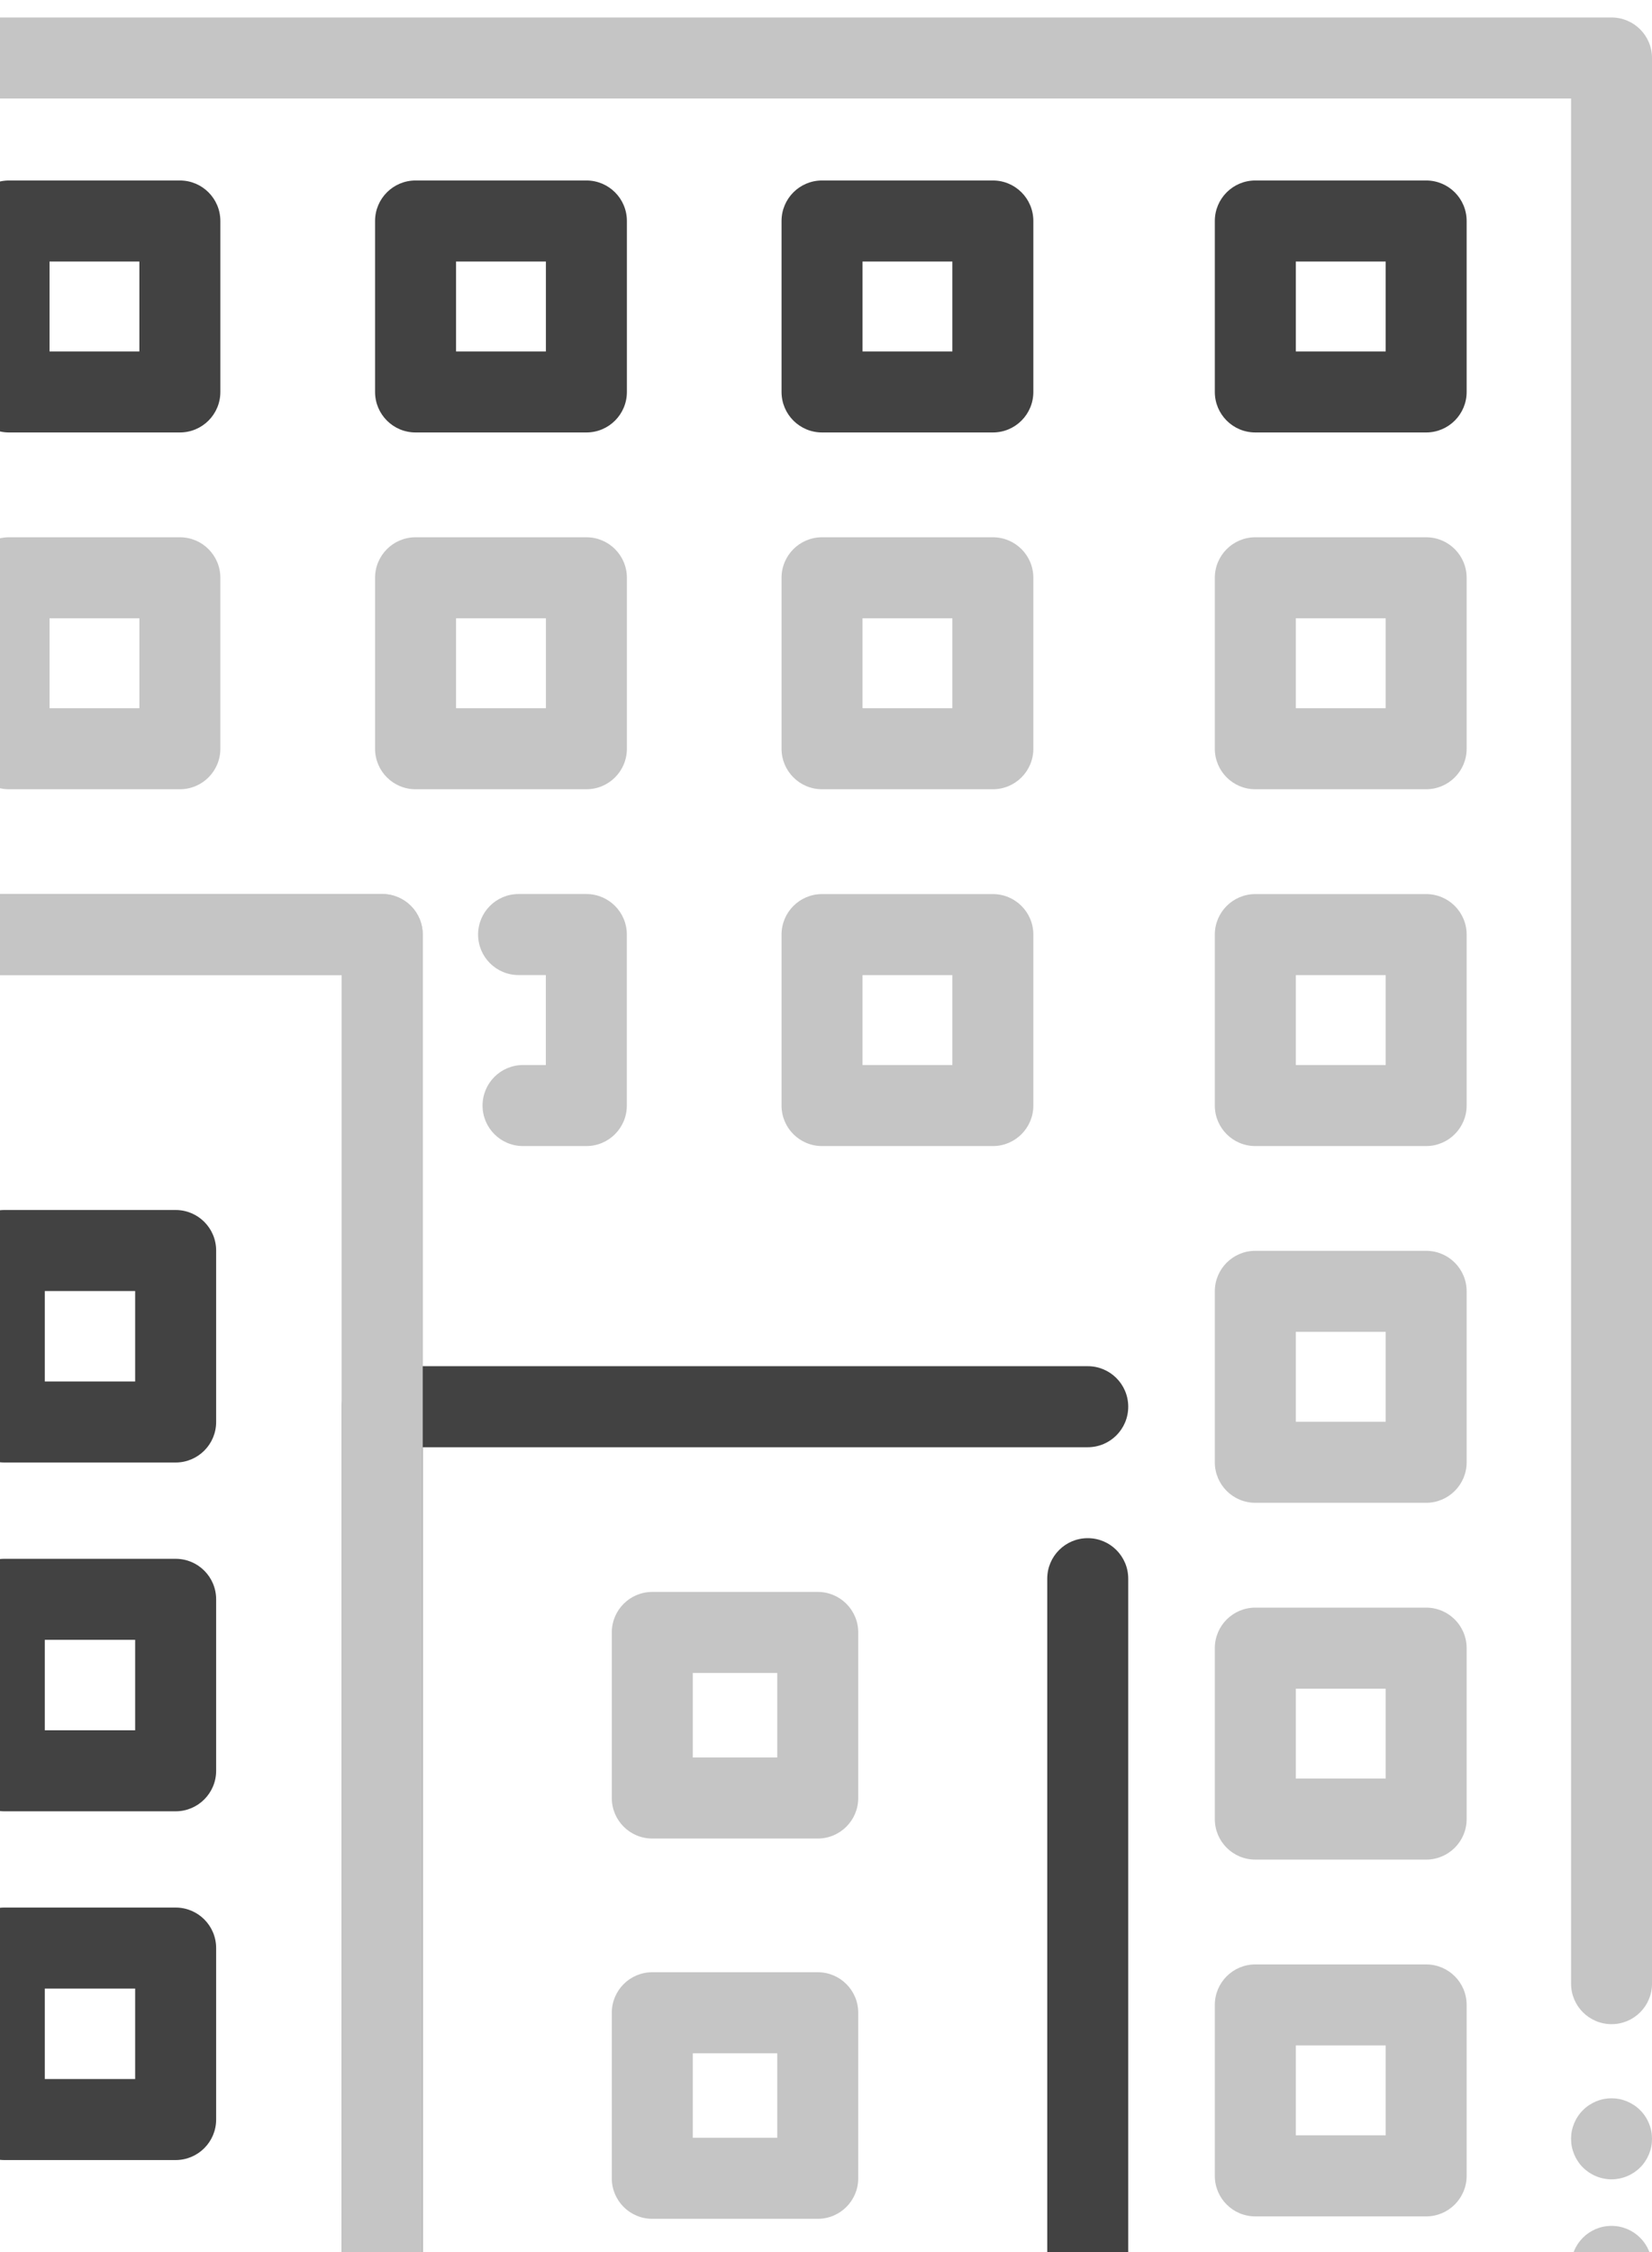 <svg width="80" height="109" viewBox="0 0 80 109" fill="none" xmlns="http://www.w3.org/2000/svg">
<path d="M78.042 136.718H18.51C17.426 136.718 16.549 135.841 16.549 134.757V47.191H-11.031C-12.115 47.191 -12.992 46.314 -12.992 45.23V36.237C-12.992 35.153 -12.115 34.276 -11.031 34.276C-9.947 34.276 -9.07 35.153 -9.07 36.237V43.269H18.51C19.595 43.269 20.471 44.146 20.471 45.23V132.796H76.078V109.689C76.078 108.605 76.955 107.728 78.039 107.728C79.123 107.728 80 108.605 80 109.689V134.757C80.003 135.841 79.123 136.718 78.042 136.718Z" fill="#C5C5C5"/>
<path d="M78.042 105.476C77.913 105.476 77.784 105.462 77.658 105.436C77.532 105.411 77.409 105.375 77.291 105.324C77.174 105.277 77.059 105.215 76.952 105.145C76.846 105.072 76.745 104.991 76.655 104.901C76.563 104.812 76.482 104.711 76.412 104.602C76.339 104.495 76.28 104.383 76.23 104.265C76.182 104.145 76.143 104.022 76.118 103.898C76.092 103.772 76.081 103.644 76.081 103.515C76.081 103.386 76.092 103.257 76.118 103.131C76.143 103.005 76.182 102.882 76.23 102.764C76.28 102.646 76.339 102.531 76.412 102.425C76.482 102.318 76.563 102.218 76.655 102.128C76.745 102.036 76.846 101.954 76.952 101.884C77.059 101.814 77.174 101.753 77.291 101.702C77.409 101.655 77.532 101.615 77.658 101.59C77.91 101.54 78.171 101.54 78.423 101.59C78.549 101.615 78.672 101.655 78.79 101.702C78.908 101.753 79.023 101.814 79.129 101.884C79.236 101.954 79.336 102.036 79.426 102.128C79.519 102.218 79.6 102.318 79.67 102.425C79.743 102.531 79.801 102.646 79.852 102.764C79.9 102.882 79.939 103.005 79.964 103.131C79.989 103.257 80 103.386 80 103.515C80 103.644 79.989 103.772 79.964 103.898C79.939 104.022 79.9 104.145 79.852 104.265C79.801 104.383 79.743 104.495 79.67 104.602C79.6 104.711 79.519 104.812 79.426 104.901C79.336 104.991 79.236 105.072 79.129 105.145C79.023 105.215 78.908 105.277 78.79 105.324C78.672 105.375 78.549 105.411 78.423 105.436C78.297 105.462 78.168 105.476 78.042 105.476Z" fill="#C5C5C5"/>
<path d="M78.042 97.965C76.958 97.965 76.081 97.088 76.081 96.004V4.768H-9.07V21.235C-9.07 22.32 -9.947 23.196 -11.031 23.196C-12.115 23.196 -12.992 22.32 -12.992 21.235V2.807C-12.992 1.723 -12.115 0.846 -11.031 0.846H78.039C79.123 0.846 80 1.723 80 2.807V96.004C80.003 97.088 79.123 97.965 78.042 97.965Z" fill="#C5C5C5"/>
<path d="M8.506 70.782H0.208C-0.876 70.782 -1.753 69.905 -1.753 68.821V60.523C-1.753 59.439 -0.876 58.562 0.208 58.562H8.506C9.59 58.562 10.467 59.439 10.467 60.523V68.821C10.467 69.905 9.587 70.782 8.506 70.782ZM2.169 66.86H6.545V62.484H2.169V66.86Z" fill="#424242"/>
<path d="M8.506 87.663H0.208C-0.876 87.663 -1.753 86.787 -1.753 85.702V77.404C-1.753 76.32 -0.876 75.443 0.208 75.443H8.506C9.59 75.443 10.467 76.32 10.467 77.404V85.702C10.467 86.784 9.587 87.663 8.506 87.663ZM2.169 83.741H6.545V79.365H2.169V83.741Z" fill="#424242"/>
<path d="M8.506 104.542H0.208C-0.876 104.542 -1.753 103.665 -1.753 102.581V94.283C-1.753 93.199 -0.876 92.322 0.208 92.322H8.506C9.59 92.322 10.467 93.199 10.467 94.283V102.581C10.467 103.665 9.587 104.542 8.506 104.542ZM2.169 100.62H6.545V96.244H2.169V100.62Z" fill="#424242"/>
<path d="M39.6 88.981H31.588C30.504 88.981 29.627 88.104 29.627 87.02V79.007C29.627 77.923 30.504 77.046 31.588 77.046H39.6C40.684 77.046 41.561 77.923 41.561 79.007V87.02C41.561 88.104 40.682 88.981 39.6 88.981ZM33.549 85.059H37.639V80.969H33.549V85.059Z" fill="#C5C5C5"/>
<path d="M39.6 107.386H31.588C30.504 107.386 29.627 106.51 29.627 105.425V97.413C29.627 96.329 30.504 95.452 31.588 95.452H39.6C40.684 95.452 41.561 96.329 41.561 97.413V105.425C41.561 106.51 40.682 107.386 39.6 107.386ZM33.549 103.464H37.639V99.374H33.549V103.464Z" fill="#C5C5C5"/>
<path d="M8.71 20.93H0.438C-0.647 20.93 -1.523 20.053 -1.523 18.969V10.696C-1.523 9.612 -0.647 8.735 0.438 8.735H8.71C9.795 8.735 10.671 9.612 10.671 10.696V18.969C10.671 20.053 9.795 20.93 8.71 20.93ZM2.399 17.008H6.749V12.657H2.399V17.008Z" fill="#424242"/>
<path d="M28.397 20.93H20.124C19.04 20.93 18.163 20.053 18.163 18.969V10.696C18.163 9.612 19.04 8.735 20.124 8.735H28.397C29.481 8.735 30.358 9.612 30.358 10.696V18.969C30.358 20.053 29.481 20.93 28.397 20.93ZM22.085 17.008H26.436V12.657H22.085V17.008Z" fill="#424242"/>
<path d="M48.081 20.93H39.808C38.724 20.93 37.847 20.053 37.847 18.969V10.696C37.847 9.612 38.724 8.735 39.808 8.735H48.081C49.165 8.735 50.041 9.612 50.041 10.696V18.969C50.041 20.053 49.165 20.93 48.081 20.93ZM41.769 17.008H46.119V12.657H41.769V17.008Z" fill="#424242"/>
<path d="M69.063 20.93H60.79C59.706 20.93 58.829 20.053 58.829 18.969V10.696C58.829 9.612 59.706 8.735 60.79 8.735H69.063C70.147 8.735 71.024 9.612 71.024 10.696V18.969C71.024 20.053 70.144 20.93 69.063 20.93ZM62.751 17.008H67.102V12.657H62.751V17.008Z" fill="#424242"/>
<path d="M8.71 38.198H0.438C-0.647 38.198 -1.523 37.321 -1.523 36.237V27.965C-1.523 26.88 -0.647 26.003 0.438 26.003H8.71C9.795 26.003 10.671 26.88 10.671 27.965V36.237C10.671 37.321 9.795 38.198 8.71 38.198ZM2.399 34.276H6.749V29.925H2.399V34.276Z" fill="#C5C5C5"/>
<path d="M28.397 38.198H20.124C19.04 38.198 18.163 37.321 18.163 36.237V27.965C18.163 26.88 19.04 26.003 20.124 26.003H28.397C29.481 26.003 30.358 26.88 30.358 27.965V36.237C30.358 37.321 29.481 38.198 28.397 38.198ZM22.085 34.276H26.436V29.925H22.085V34.276Z" fill="#C5C5C5"/>
<path d="M48.081 38.198H39.808C38.724 38.198 37.847 37.321 37.847 36.237V27.965C37.847 26.88 38.724 26.003 39.808 26.003H48.081C49.165 26.003 50.041 26.88 50.041 27.965V36.237C50.041 37.321 49.165 38.198 48.081 38.198ZM41.769 34.276H46.119V29.925H41.769V34.276Z" fill="#C5C5C5"/>
<path d="M69.063 38.198H60.79C59.706 38.198 58.829 37.321 58.829 36.237V27.965C58.829 26.88 59.706 26.003 60.79 26.003H69.063C70.147 26.003 71.024 26.88 71.024 27.965V36.237C71.024 37.321 70.144 38.198 69.063 38.198ZM62.751 34.276H67.102V29.925H62.751V34.276Z" fill="#C5C5C5"/>
<path d="M28.394 55.467H25.329C24.245 55.467 23.368 54.59 23.368 53.506C23.368 52.422 24.245 51.545 25.329 51.545H26.433V47.191H25.113C24.029 47.191 23.152 46.314 23.152 45.23C23.152 44.146 24.029 43.269 25.113 43.269H28.394C29.478 43.269 30.355 44.146 30.355 45.23V53.506C30.355 54.59 29.478 55.467 28.394 55.467Z" fill="#C5C5C5"/>
<path d="M48.081 55.467H39.808C38.724 55.467 37.847 54.59 37.847 53.506V45.233C37.847 44.149 38.724 43.272 39.808 43.272H48.081C49.165 43.272 50.041 44.149 50.041 45.233V53.506C50.041 54.587 49.165 55.467 48.081 55.467ZM41.769 51.545H46.119V47.194H41.769V51.545Z" fill="#C5C5C5"/>
<path d="M69.063 55.467H60.79C59.706 55.467 58.829 54.59 58.829 53.506V45.233C58.829 44.149 59.706 43.272 60.79 43.272H69.063C70.147 43.272 71.024 44.149 71.024 45.233V53.506C71.024 54.587 70.144 55.467 69.063 55.467ZM62.751 51.545H67.102V47.194H62.751V51.545Z" fill="#C5C5C5"/>
<path d="M69.063 72.732H60.79C59.706 72.732 58.829 71.855 58.829 70.771V62.498C58.829 61.414 59.706 60.537 60.79 60.537H69.063C70.147 60.537 71.024 61.414 71.024 62.498V70.771C71.024 71.855 70.144 72.732 69.063 72.732ZM62.751 68.81H67.102V64.459H62.751V68.81Z" fill="#C5C5C5"/>
<path d="M69.063 90.001H60.79C59.706 90.001 58.829 89.124 58.829 88.04V79.767C58.829 78.683 59.706 77.806 60.79 77.806H69.063C70.147 77.806 71.024 78.683 71.024 79.767V88.04C71.024 89.124 70.144 90.001 69.063 90.001ZM62.751 86.078H67.102V81.728H62.751V86.078Z" fill="#C5C5C5"/>
<path d="M69.063 107.269H60.79C59.706 107.269 58.829 106.392 58.829 105.308V97.035C58.829 95.951 59.706 95.074 60.79 95.074H69.063C70.147 95.074 71.024 95.951 71.024 97.035V105.308C71.024 106.389 70.144 107.269 69.063 107.269ZM62.751 103.346H67.102V98.996H62.751V103.346Z" fill="#C5C5C5"/>
<path d="M52.678 136.718H18.511C17.427 136.718 16.55 135.841 16.55 134.757V68.082C16.55 66.998 17.427 66.121 18.511 66.121H52.675C53.759 66.121 54.636 66.998 54.636 68.082C54.636 69.166 53.759 70.043 52.675 70.043H20.472V132.796H50.714V76.405C50.714 75.321 51.591 74.444 52.675 74.444C53.759 74.444 54.636 75.321 54.636 76.405V134.757C54.639 135.841 53.759 136.718 52.678 136.718Z" fill="#424242"/>
<path d="M18.51 136.718H-28.039C-29.123 136.718 -30 135.841 -30 134.757V45.23C-30 44.146 -29.123 43.269 -28.039 43.269H18.51C19.595 43.269 20.471 44.146 20.471 45.23V134.757C20.471 135.841 19.595 136.718 18.51 136.718ZM-26.078 132.796H16.549V47.191H-26.078V132.796Z" fill="#C5C5C5"/>
</svg>
